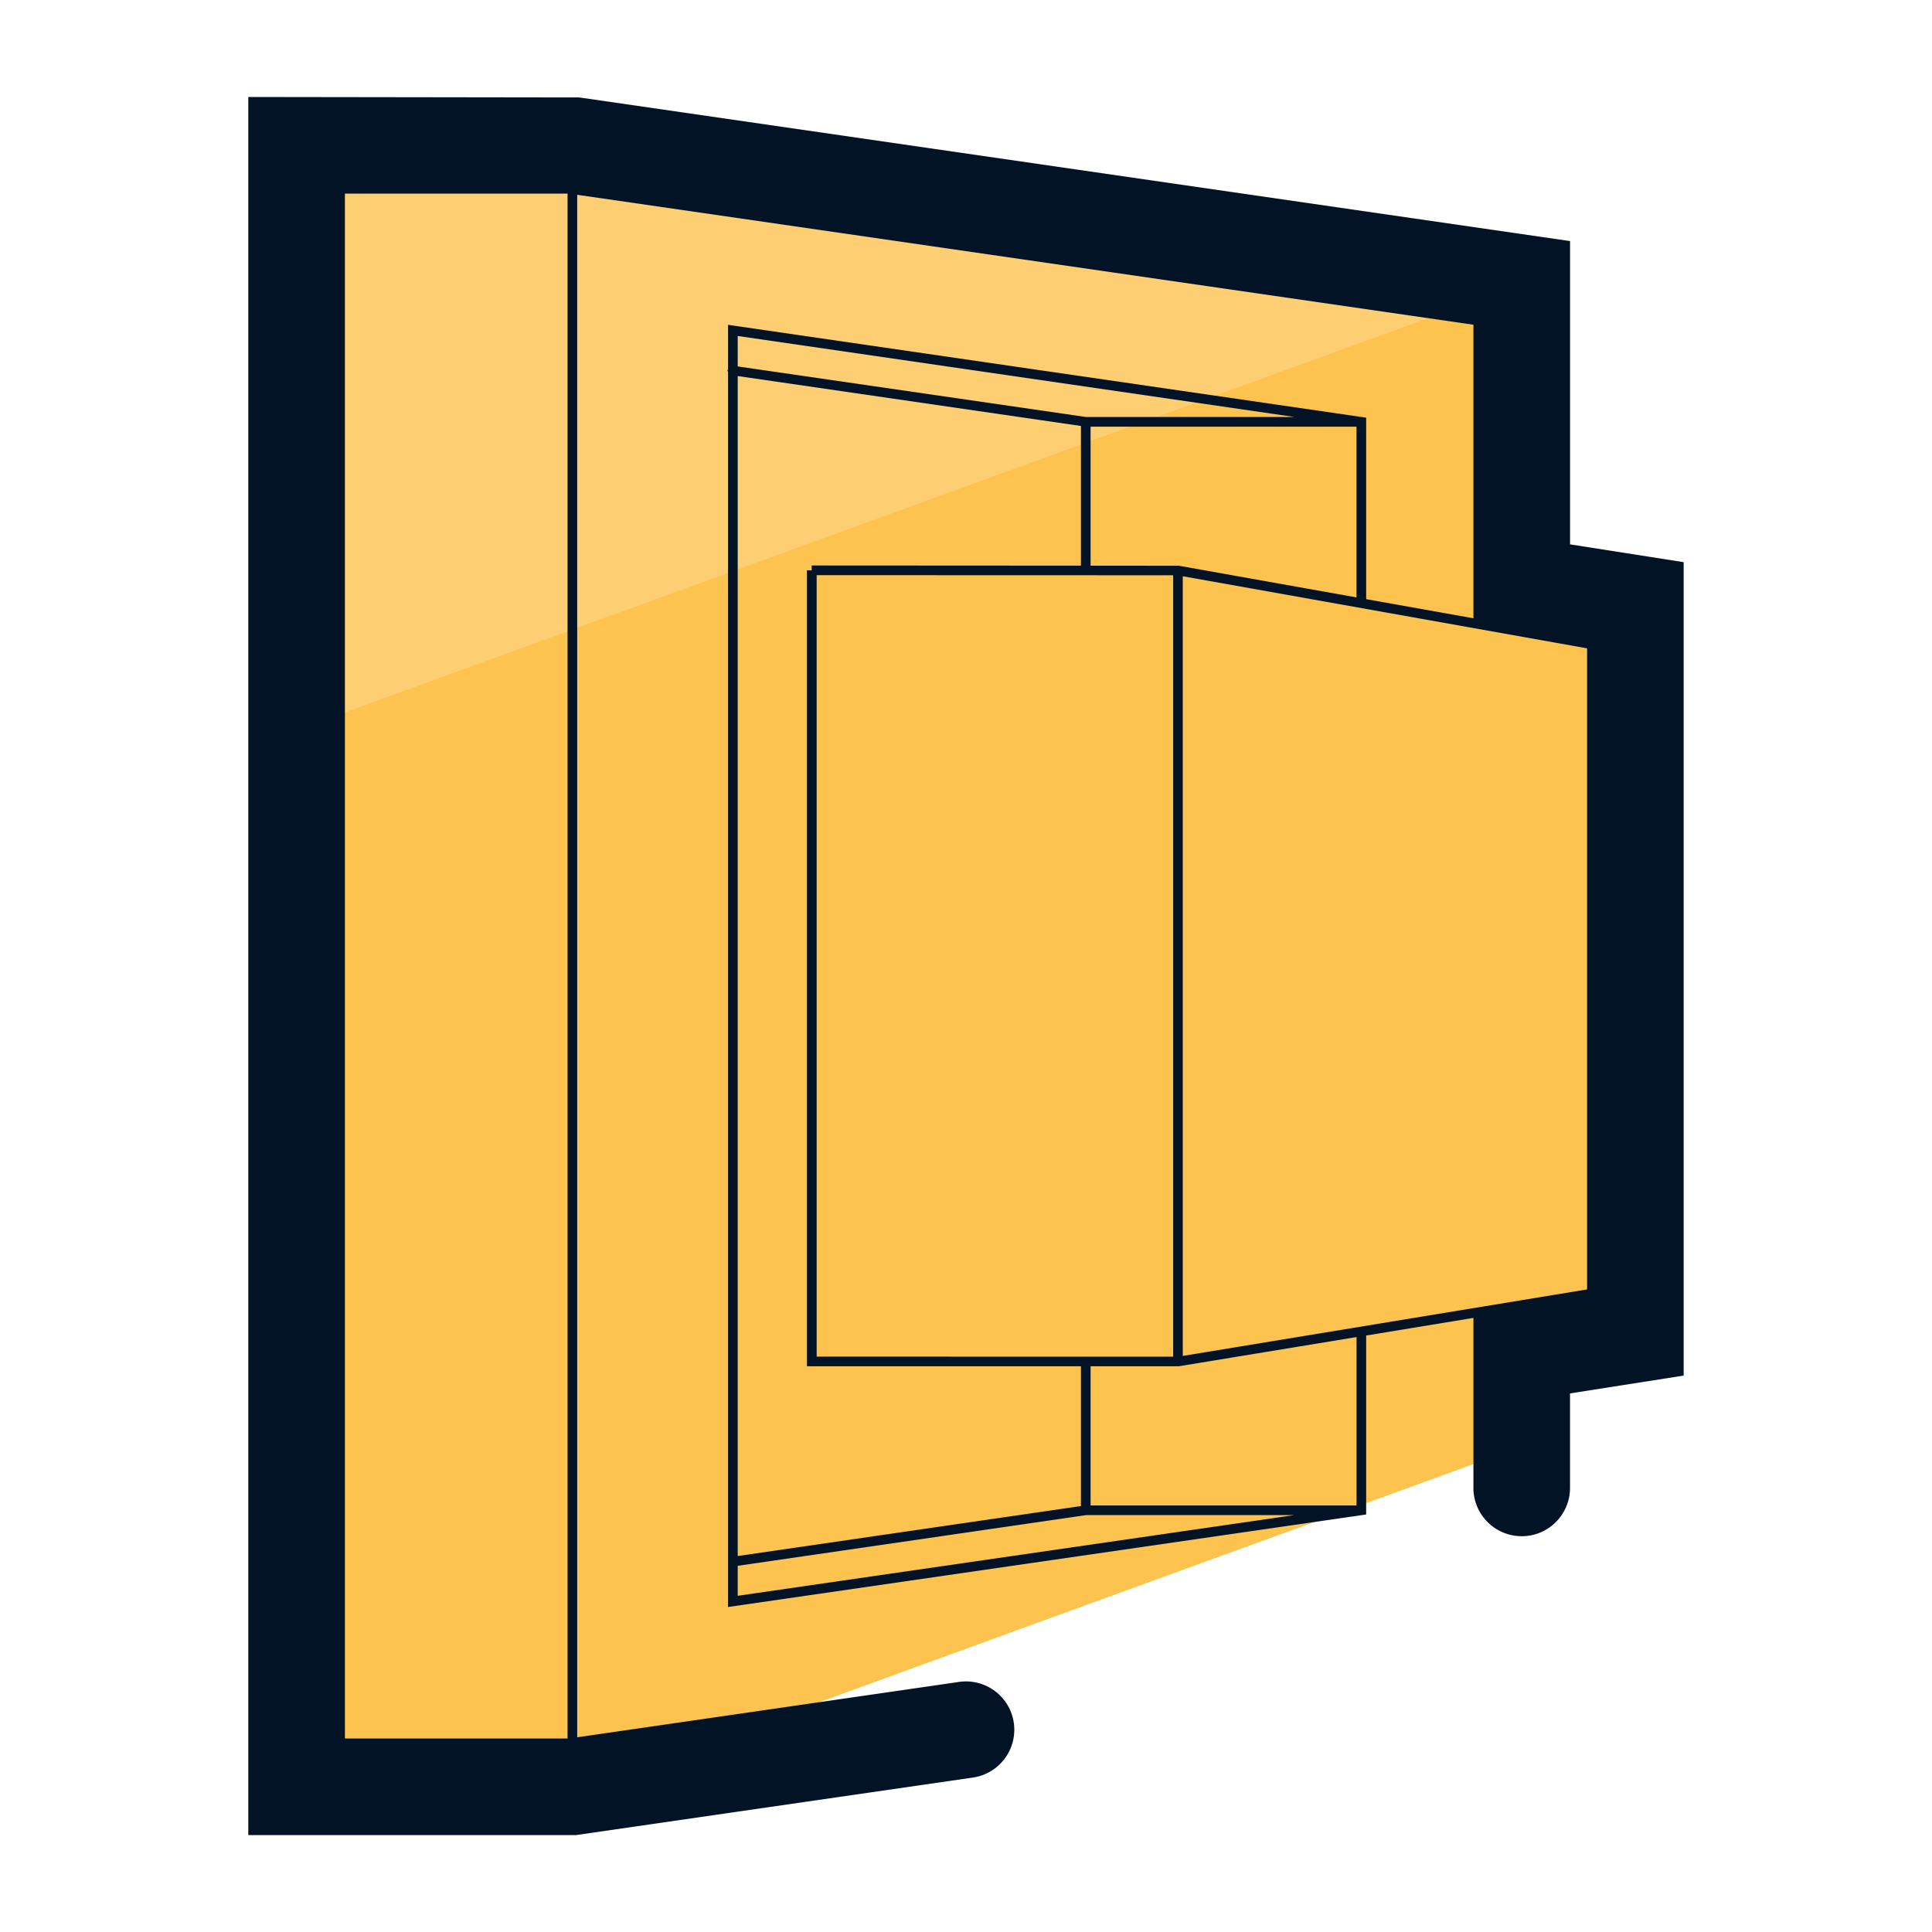 <svg xmlns="http://www.w3.org/2000/svg" version="1" viewBox="0 0 50 50"><path fill="#FCC34F" d="M14.816 46.241l.62-.09 23.946-8.715V34.99l2.942-.46V15.617l-2.942-.46V7.321L14.816 3.759h-7.14v42.482h7.132z"/><path fill="#FDCF72" d="M39.382 7.352v-.031L14.817 3.759H7.676v15.133z"/><path fill="#031326" d="M40.633 14.088V6.239L14.995 2.522 6.426 2.51v44.982h8.48l10.273-1.489a1.25 1.25 0 1 0-.359-2.475l-9.882 1.433V5.041l23.194 3.363v7.597l-2.776-.495v-4.697L18.985 8.427l-.143-.021v1.152c-.003.011-.013.018-.013.03 0 .013.01.022.013.034v31.967l16.514-2.394v-4.632l2.776-.456v4.4a1.25 1.25 0 0 0 2.5 0v-2.446l2.941-.461V14.549l-2.94-.461zM8.926 5.01h5.762v39.982H8.926V5.01zM30.61 35.091V14.913l10.464 1.866V33.37L30.61 35.091zm-2.505.02l-.005-.002-.005.002-6.96-.002V14.885l9.226.003v20.223h-2.256zM19.092 9.732l8.882 1.292v3.615l-6.968-.004v.125h-.122v20.598l7.09.001v3.618l-8.882 1.293V9.732zm11.415 4.909h-.017l-.005-.002-.005.002-2.256-.001v-3.598h6.882v4.419l-4.599-.82zm2.998-3.849h-5.398l-9.015-1.309v-.788l14.413 2.097zM19.092 40.523l9.018-1.312h5.386l-14.404 2.088v-.776zm16.014-1.562h-6.882v-3.602h2.256l.005.002.005-.002h.016l4.601-.756v4.358z"/></svg>